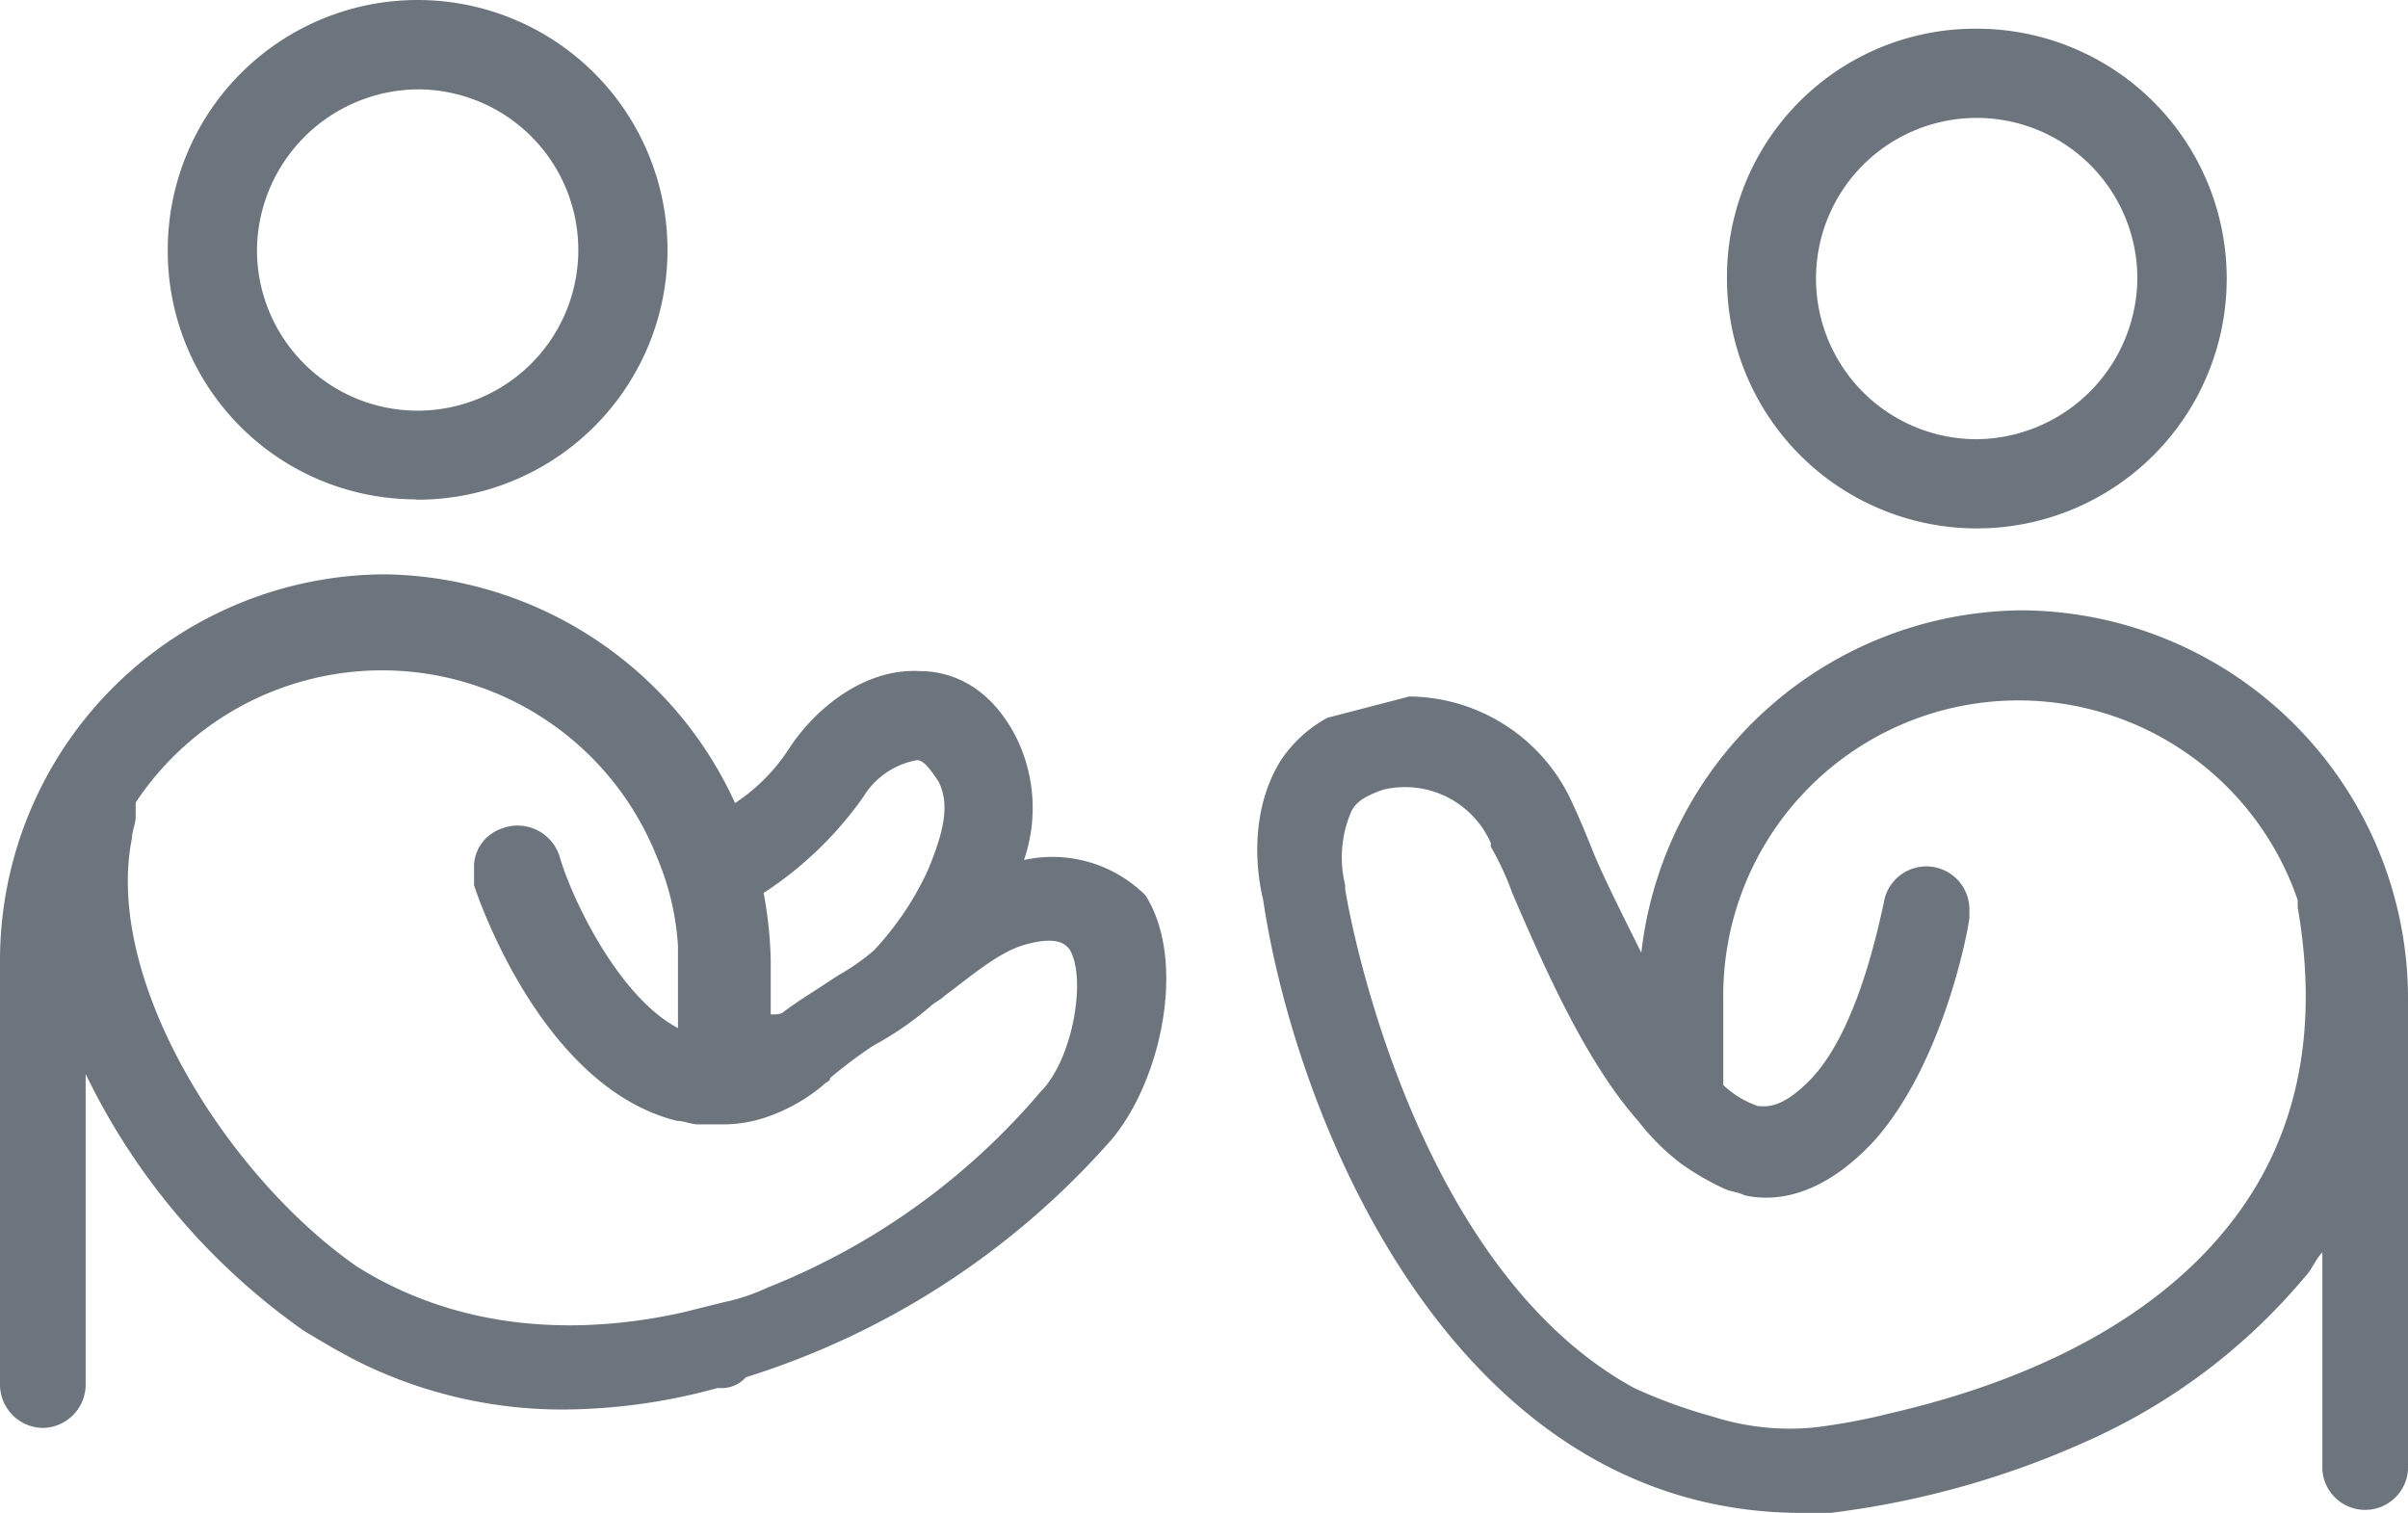 <svg xmlns="http://www.w3.org/2000/svg" viewBox="0 0 142.53 89.59"><defs><style>.cls-1{fill:#6c757d;}</style></defs><title>Asset 1</title><g id="Layer_2" data-name="Layer 2"><g id="Layer_1-2" data-name="Layer 1"><g id="Layer_2-2" data-name="Layer 2"><g id="Layer_1-2-2" data-name="Layer 1-2"><path class="cls-1" d="M102.22,16.49A14.79,14.79,0,1,0,117,1.7h0a14.69,14.69,0,0,0-14.78,14.6ZM117,26a9.51,9.51,0,1,1,9.51-9.51h0A9.6,9.6,0,0,1,117,26Z"/><path class="cls-1" d="M119.75,36.13A22.84,22.84,0,0,0,97.15,56.4c-1.05-2.11-2.11-4.22-2.74-5.7-.43-1.06-.85-2.11-1.27-3a10.69,10.69,0,0,0-9.72-6.47l-4.85,1.26A7.79,7.79,0,0,0,75.82,45c-2.11,3.38-1.27,7.39-1.06,8.23,1.91,12.89,11.2,36.33,31.9,36.33h1.68a52.36,52.36,0,0,0,16.06-4.65,35.72,35.72,0,0,0,12-9.29c.43-.42.64-1.06,1.06-1.48V87a2.54,2.54,0,0,0,5.07,0V58.94A23,23,0,0,0,119.75,36.13ZM132,72.45c-5.49,7-14.57,9.93-20.06,11.2a37,37,0,0,1-4.44.84,14.92,14.92,0,0,1-6.12-.63,30.76,30.76,0,0,1-4.65-1.69C83.21,74.78,79.62,52.81,79.62,52.6v-.21A6.85,6.85,0,0,1,80,48c.22-.42.64-.84,1.9-1.26a5.55,5.55,0,0,1,6.34,3.16v.22a17,17,0,0,1,1.27,2.74C91.66,57.88,94,63,96.94,66.33a13.77,13.77,0,0,0,2.53,2.53A15.73,15.73,0,0,0,102,70.34c.42.21.84.21,1.27.42,1.9.43,4.64,0,7.6-3.16,4.22-4.65,5.7-12.89,5.7-13.31v-.42a2.55,2.55,0,0,0-5.07-.42c-.42,1.9-1.69,7.81-4.43,10.55-1.69,1.69-2.54,1.48-3,1.48A5.6,5.6,0,0,1,102,64.23V59a17.47,17.47,0,0,1,34-5.72h0v.43C137.28,61.05,136,67.38,132,72.45Z"/><path class="cls-1" d="M24.71,29.58A14.79,14.79,0,1,0,9.93,14.78v0a14.69,14.69,0,0,0,14.6,14.78Zm0-24.29a9.51,9.51,0,1,1-9.5,9.52h0A9.6,9.6,0,0,1,24.71,5.29Z"/><path class="cls-1" d="M60.61,50.91a9.46,9.46,0,0,0-.42-7.18c-1.69-3.38-4.22-4-5.7-4-3.38-.21-6.34,2.32-7.82,4.64a11.1,11.1,0,0,1-3.16,3.17A23.14,23.14,0,0,0,22.81,34,22.86,22.86,0,0,0,0,56.82V82a2.57,2.57,0,0,0,2.53,2.53A2.57,2.57,0,0,0,5.07,82V63.58A39.64,39.64,0,0,0,18,78.79c1.06.63,2.11,1.27,3.38,1.9a27.12,27.12,0,0,0,12,2.75,34.85,34.85,0,0,0,9.08-1.27h.21a1.9,1.9,0,0,0,1.48-.64A47.76,47.76,0,0,0,65.48,67.81C68.65,64.43,70.34,57,67.8,53A7.81,7.81,0,0,0,60.61,50.91ZM45.41,76.23a11.33,11.33,0,0,1-2.54.85l-2.53.63c-6.76,1.48-13.52.85-19.22-2.74-7.6-5.28-15-16.9-13.31-25.35,0-.42.22-.84.22-1.26v-.85a17.5,17.5,0,0,1,30.83,3.17A16,16,0,0,1,40.13,56v4.86c-3.59-1.9-6.34-7.82-7-10.14a2.61,2.61,0,0,0-3.24-1.74l-.14.05a2.42,2.42,0,0,0-1.69,2.11v1.27c.42,1.27,4.22,12,12,13.94.42,0,.84.21,1.26.21H42.8a7.87,7.87,0,0,0,2.54-.42,10.45,10.45,0,0,0,3.38-1.9c.21-.22.42-.22.42-.43a29.29,29.29,0,0,1,2.53-1.9,19.11,19.11,0,0,0,3.38-2.32c.21-.21.64-.42.85-.63,1.69-1.27,3.17-2.54,4.64-3,2.12-.63,2.54,0,2.75.21,1.06,1.69.21,6.55-1.69,8.45A41,41,0,0,1,45.41,76.23ZM54.28,45c.42,0,.84.63,1.27,1.26.63,1.27.42,2.75-.64,5.28a17.88,17.88,0,0,1-3.17,4.71,12.9,12.9,0,0,1-2.11,1.48c-1.27.84-2.32,1.48-3.17,2.11-.21.21-.42.21-.84.21V56.86a24.45,24.45,0,0,0-.42-4,21.67,21.67,0,0,0,5.91-5.7A4.66,4.66,0,0,1,54.28,45Z"/></g></g></g></g></svg>